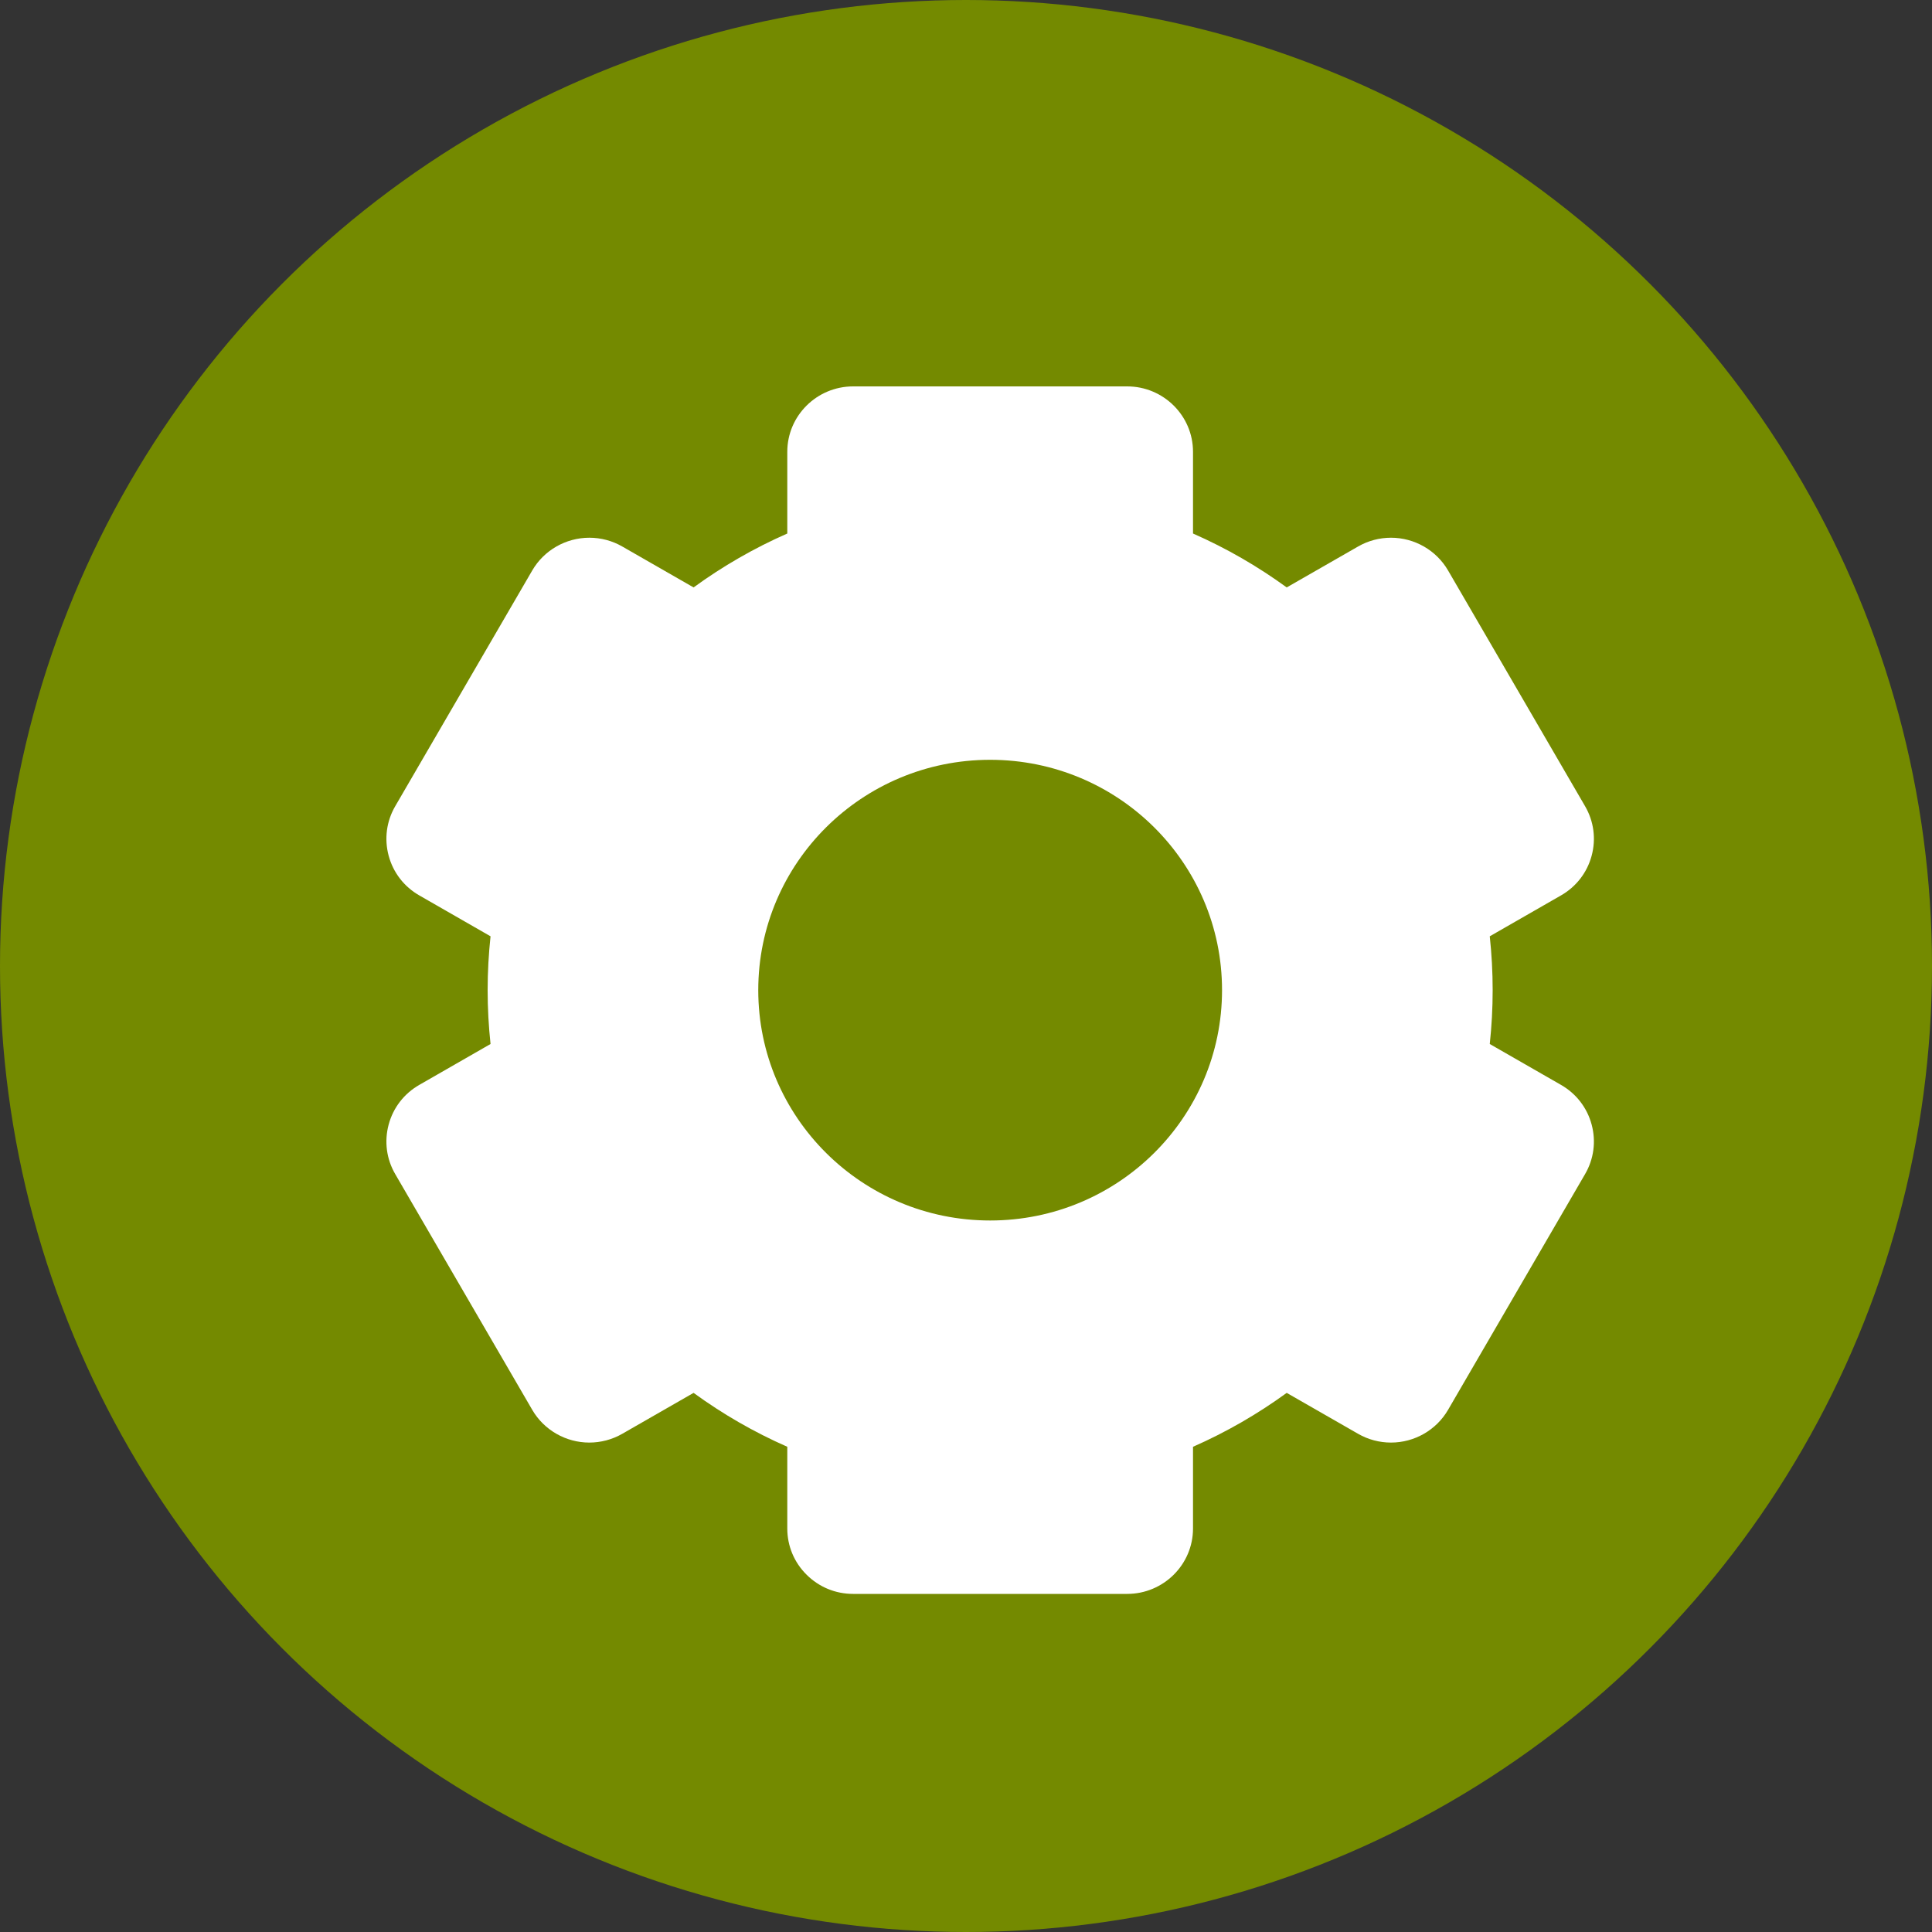 <svg width="40" height="40" viewBox="0 0 40 40" fill="none" xmlns="http://www.w3.org/2000/svg">
<rect x="0" y="0" width="40" height="40" fill="#333333" stroke="none"/>
<g clip-path="url(#clip0_107_657)">
<circle cx="20" cy="20" r="20" fill="#748A00"/>
<path d="M32.318 22.461L30.844 21.615C30.883 21.248 30.904 20.877 30.904 20.5C30.904 20.123 30.883 19.752 30.844 19.385L32.318 18.539C32.633 18.359 32.859 18.067 32.953 17.718C33.047 17.368 32.999 17.004 32.817 16.691L29.98 11.81C29.737 11.392 29.285 11.133 28.799 11.133C28.561 11.133 28.326 11.195 28.119 11.314L26.64 12.162C26.038 11.724 25.389 11.349 24.7 11.046V9.354C24.7 8.607 24.088 8 23.337 8H17.663C16.912 8 16.3 8.607 16.3 9.354V11.046C15.611 11.349 14.961 11.724 14.36 12.162L12.882 11.314C12.675 11.195 12.44 11.133 12.202 11.133C11.716 11.133 11.263 11.392 11.02 11.81L8.183 16.691C8.001 17.003 7.953 17.368 8.047 17.718C8.141 18.067 8.367 18.359 8.682 18.539L10.156 19.385C10.117 19.752 10.096 20.123 10.096 20.5C10.096 20.877 10.117 21.249 10.156 21.615L8.682 22.461C8.367 22.641 8.141 22.933 8.047 23.282C7.953 23.632 8.001 23.997 8.183 24.309L11.02 29.19C11.263 29.608 11.716 29.867 12.201 29.867C12.439 29.867 12.674 29.805 12.882 29.686L14.36 28.838C14.961 29.276 15.611 29.651 16.3 29.954V31.646C16.3 32.008 16.442 32.348 16.7 32.603C16.957 32.859 17.299 33 17.663 33H23.337C24.088 33 24.7 32.393 24.7 31.646V29.954C25.389 29.651 26.038 29.276 26.64 28.838L28.119 29.686C28.326 29.805 28.561 29.867 28.799 29.867C29.285 29.867 29.737 29.608 29.98 29.19L32.817 24.309C32.999 23.996 33.047 23.632 32.953 23.282C32.859 22.933 32.633 22.641 32.318 22.461ZM20.5 25.269C17.849 25.269 15.699 23.134 15.699 20.5C15.699 17.866 17.849 15.731 20.5 15.731C23.151 15.731 25.301 17.866 25.301 20.5C25.301 23.134 23.151 25.269 20.5 25.269Z" fill="white"/>
</g>
<defs>
<clipPath id="clip0_107_657">
<rect width="40" height="40" fill="white"/>
</clipPath>
</defs>
</svg>
